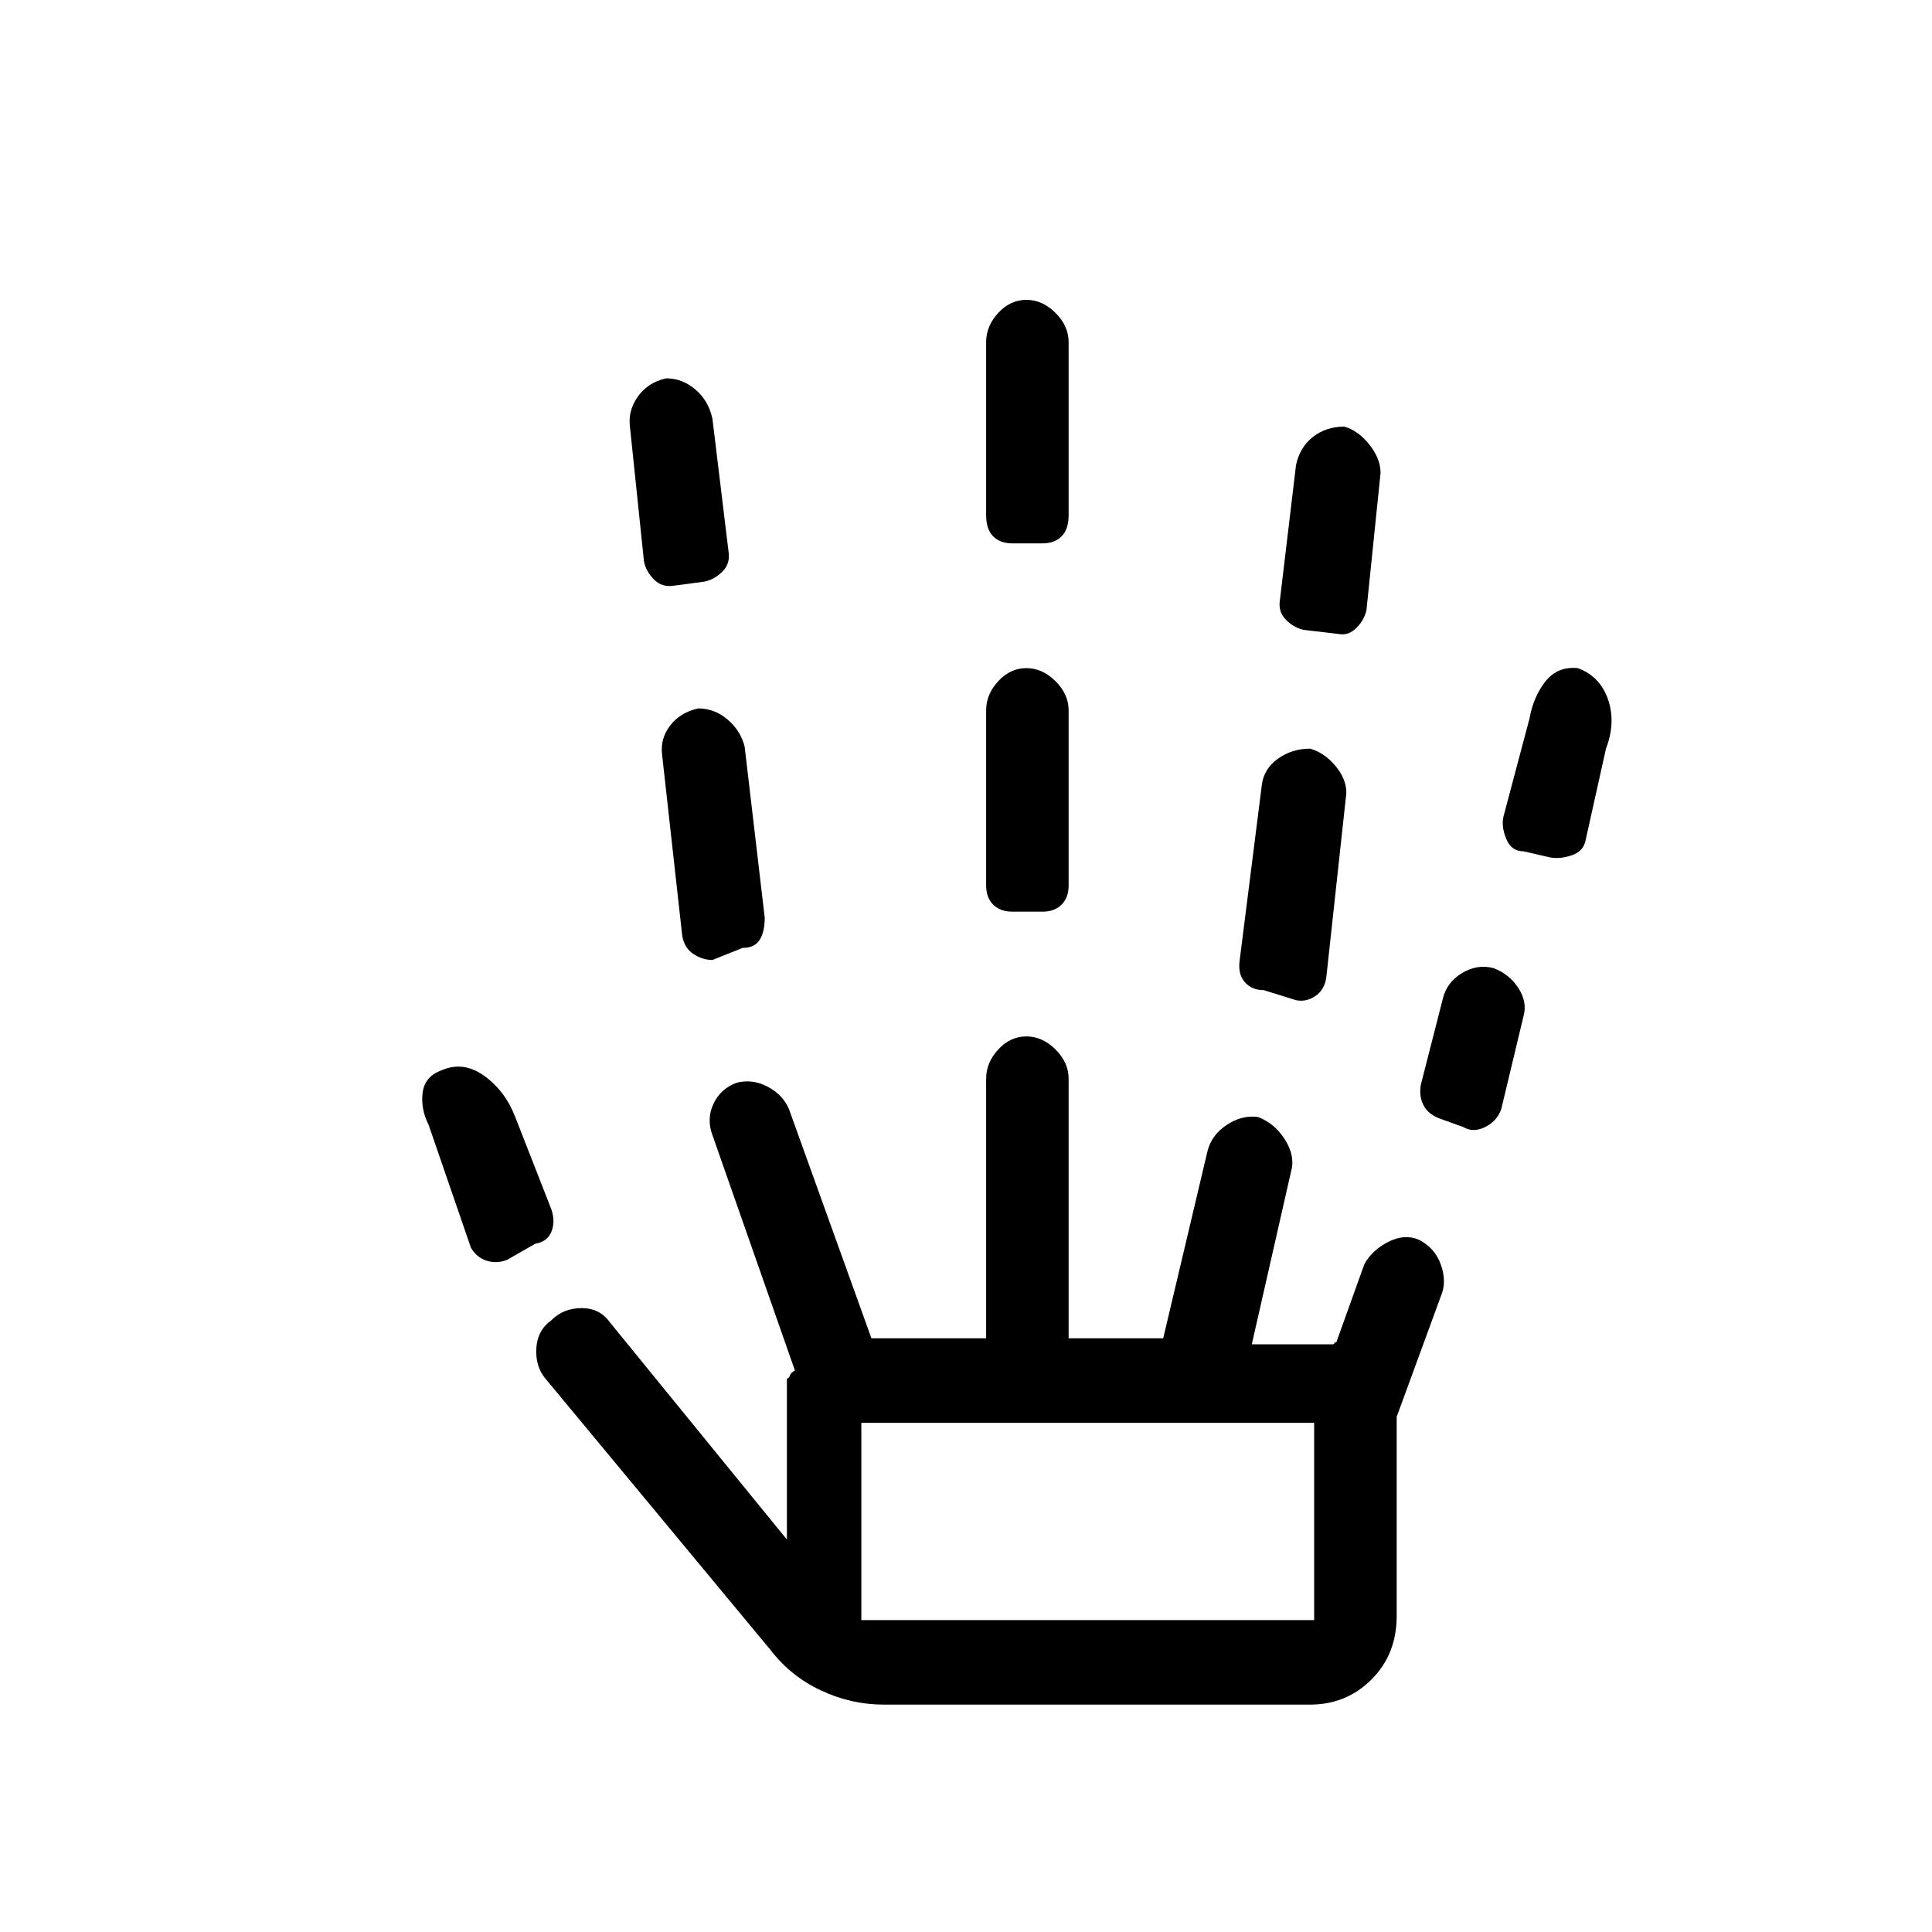 <svg xmlns="http://www.w3.org/2000/svg" height="40" width="40"><path d="M10.5 26.083q-.208.084-.417.021-.208-.062-.333-.271l-.875-2.541q-.167-.334-.125-.667.042-.333.375-.458.458-.209.896.104.437.312.646.854l.75 1.917q.083.25 0 .458-.084.208-.334.25Zm7.792 9.209q-.667 0-1.292-.292t-1.042-.833l-4.666-5.625q-.209-.25-.188-.625.021-.375.313-.584.25-.25.625-.25t.583.292l3.667 4.5v-3.333q.041 0 .062-.063.021-.062.104-.104L14.75 23.5q-.125-.333.021-.646.146-.312.479-.437.333-.084.646.083.312.167.437.458l1.709 4.75h2.375v-5.375q0-.333.25-.604.25-.271.583-.271.333 0 .604.271.271.271.271.604v5.375h1.958L25 23.833q.083-.333.396-.541.312-.209.646-.167.333.125.541.437.209.313.167.605l-.833 3.666h1.666q.042 0 .042-.021 0-.02.042-.02l.583-1.625q.167-.292.5-.459.333-.166.625-.041.333.166.458.521.125.354 0 .645l-.916 2.5v4.125q0 .792-.521 1.313-.521.521-1.271.521Zm-4.334-23.167q-.25.042-.416-.125-.167-.167-.209-.375l-.291-2.792q-.042-.333.166-.625.209-.291.584-.375.333 0 .604.23.271.229.354.604l.333 2.75q.042.25-.125.416-.166.167-.375.209Zm.792 7.75q-.208 0-.396-.125-.187-.125-.229-.375l-.417-3.75q-.041-.333.167-.604.208-.271.583-.354.334 0 .604.229.271.229.355.562L15.833 19q0 .292-.104.458-.104.167-.354.167Zm3.083 13.667h9.375v-4.084h-9.375Zm3.125-14.667q-.25 0-.396-.146-.145-.146-.145-.396v-3.625q0-.333.25-.604.25-.271.583-.271.333 0 .604.271.271.271.271.604v3.625q0 .25-.146.396-.146.146-.396.146Zm0-7.625q-.25 0-.396-.146-.145-.146-.145-.437V7.083q0-.333.25-.604.25-.271.583-.271.333 0 .604.271.271.271.271.604v3.584q0 .291-.146.437-.146.146-.396.146Zm5.875 9.458-.666-.208q-.25 0-.396-.167-.146-.166-.104-.458l.458-3.625q.042-.333.333-.542.292-.208.667-.208.292.083.521.354.229.271.229.563l-.417 3.833q-.041.25-.229.375-.187.125-.396.083Zm.875-7.583L27 13.042q-.208-.042-.375-.209-.167-.166-.125-.416l.333-2.792q.084-.375.355-.583.27-.209.645-.209.292.084.521.375.229.292.229.584l-.291 2.833q-.042.208-.209.375-.166.167-.375.125Zm2.584 10.208-.459-.166q-.25-.084-.354-.271-.104-.188-.062-.438l.458-1.791q.083-.334.396-.521.312-.188.646-.104.333.125.521.416.187.292.104.584l-.459 1.916q-.083.25-.333.375t-.458 0Zm1.791-5.583-.541-.125q-.25 0-.354-.25-.105-.25-.063-.458l.542-2.042q.083-.458.333-.771.25-.312.667-.271.458.167.625.646.166.479-.042 1.021l-.417 1.875q-.041.25-.291.333-.25.084-.459.042Zm-14.25 15.792h9.375Z"/></svg>